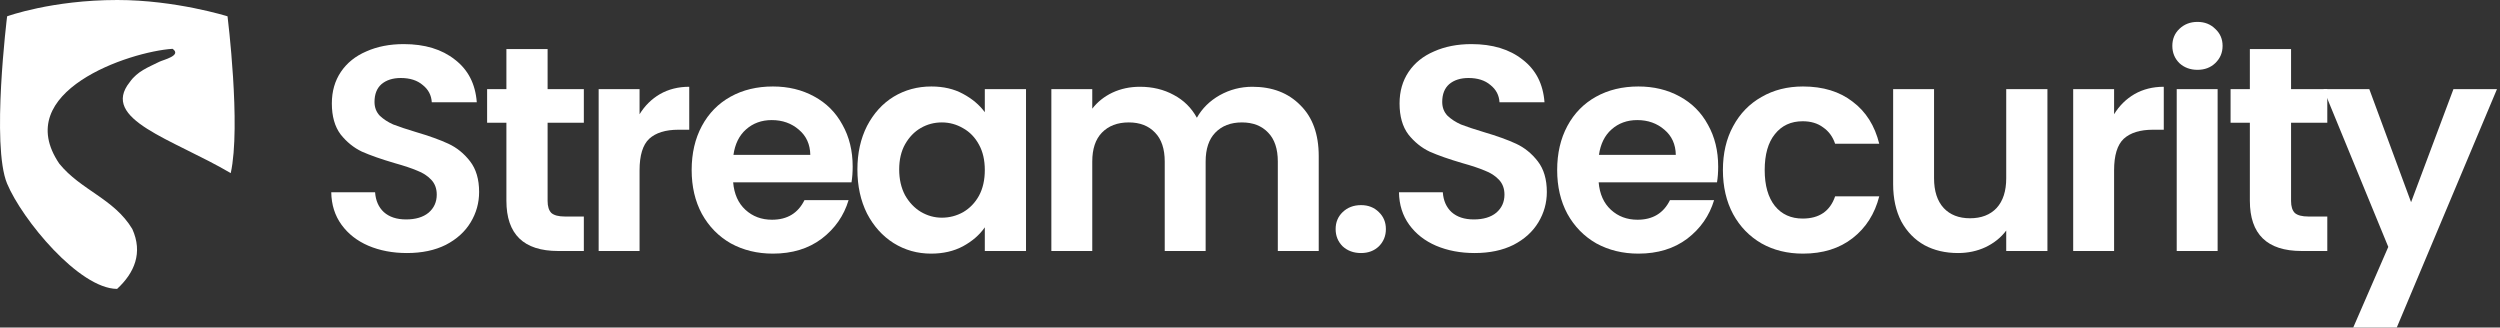 <svg width="519" height="68" viewBox="0 0 519 68" fill="none" xmlns="http://www.w3.org/2000/svg">
<rect x="0" y="0" width="519" height="68" fill="#333333" stroke="none"/>
<path d="M35.827 10.133C26.87 10.714 2.127 19.001 12.312 33.981C16.781 39.495 23.697 41.251 27.466 47.542C29.7 52.481 27.914 56.651 24.308 59.976C16.398 59.92 4.604 45.587 1.478 38.13C-1.847 30.199 1.478 3.387 1.478 3.387C1.478 3.387 10.743 0 24.358 0C36.477 0 47.236 3.387 47.236 3.387C47.236 3.387 50.06 26.159 47.901 35.938C35.791 28.825 20.707 24.809 26.948 17.032C28.549 14.76 30.785 13.974 33.093 12.817C33.89 12.416 37.811 11.53 35.827 10.133Z" fill="white"/>
<path d="M518.374 18.498L497.566 68H488.527L495.807 51.257L482.34 18.498H491.864L500.539 41.975L509.335 18.498H518.374Z" fill="white"/>
<path d="M475.624 25.475V41.733C475.624 42.865 475.887 43.694 476.413 44.22C476.979 44.705 477.909 44.948 479.204 44.948H483.147V52.106H477.808C470.65 52.106 467.071 48.628 467.071 41.672V25.475H463.067V18.499H467.071V10.188H475.624V18.499H483.147V25.475H475.624Z" fill="white"/>
<path d="M456.193 14.495C454.696 14.495 453.443 14.03 452.432 13.1C451.461 12.129 450.976 10.936 450.976 9.521C450.976 8.105 451.461 6.932 452.432 6.002C453.443 5.032 454.696 4.546 456.193 4.546C457.689 4.546 458.923 5.032 459.893 6.002C460.904 6.932 461.41 8.105 461.41 9.521C461.41 10.936 460.904 12.129 459.893 13.1C458.923 14.03 457.689 14.495 456.193 14.495ZM460.379 18.499V52.106H451.886V18.499H460.379Z" fill="white"/>
<path d="M438.886 23.716C439.978 21.936 441.393 20.541 443.132 19.53C444.912 18.519 446.934 18.013 449.199 18.013V26.931H446.954C444.285 26.931 442.263 27.558 440.888 28.811C439.553 30.065 438.886 32.249 438.886 35.363V52.106H430.393V18.499H438.886V23.716Z" fill="white"/>
<path d="M425.046 18.498V52.106H416.493V47.86C415.401 49.316 413.965 50.468 412.186 51.317C410.447 52.126 408.546 52.531 406.483 52.531C403.855 52.531 401.529 51.985 399.507 50.893C397.485 49.76 395.888 48.122 394.715 45.979C393.582 43.795 393.016 41.207 393.016 38.214V18.498H401.509V37.001C401.509 39.67 402.176 41.733 403.511 43.188C404.845 44.604 406.665 45.312 408.971 45.312C411.316 45.312 413.156 44.604 414.491 43.188C415.826 41.733 416.493 39.67 416.493 37.001V18.498H425.046Z" fill="white"/>
<path d="M357.676 35.303C357.676 31.825 358.384 28.792 359.799 26.204C361.215 23.575 363.176 21.553 365.684 20.137C368.191 18.681 371.062 17.953 374.298 17.953C378.463 17.953 381.901 19.005 384.61 21.108C387.361 23.17 389.201 26.082 390.131 29.843H380.971C380.485 28.387 379.656 27.255 378.484 26.446C377.351 25.597 375.936 25.172 374.237 25.172C371.811 25.172 369.89 26.062 368.474 27.841C367.059 29.581 366.351 32.068 366.351 35.303C366.351 38.498 367.059 40.985 368.474 42.765C369.89 44.504 371.811 45.373 374.237 45.373C377.675 45.373 379.919 43.836 380.971 40.763H390.131C389.201 44.403 387.361 47.294 384.61 49.438C381.86 51.581 378.423 52.653 374.298 52.653C371.062 52.653 368.191 51.945 365.684 50.529C363.176 49.074 361.215 47.051 359.799 44.463C358.384 41.834 357.676 38.781 357.676 35.303Z" fill="white"/>
<path d="M356.694 34.575C356.694 35.788 356.613 36.88 356.451 37.851H331.883C332.085 40.277 332.934 42.178 334.431 43.553C335.927 44.928 337.767 45.616 339.951 45.616C343.105 45.616 345.35 44.261 346.685 41.551H355.845C354.874 44.787 353.014 47.456 350.264 49.559C347.514 51.621 344.137 52.653 340.133 52.653C336.898 52.653 333.986 51.945 331.397 50.529C328.85 49.074 326.848 47.031 325.392 44.403C323.976 41.774 323.268 38.741 323.268 35.303C323.268 31.825 323.976 28.772 325.392 26.143C326.807 23.514 328.789 21.492 331.337 20.077C333.885 18.661 336.817 17.953 340.133 17.953C343.328 17.953 346.179 18.641 348.686 20.016C351.234 21.391 353.196 23.352 354.571 25.9C355.986 28.408 356.694 31.299 356.694 34.575ZM347.898 32.149C347.857 29.965 347.069 28.226 345.532 26.931C343.995 25.597 342.115 24.93 339.89 24.93C337.787 24.93 336.008 25.577 334.552 26.871C333.136 28.125 332.267 29.884 331.943 32.149H347.898Z" fill="white"/>
<path d="M306.139 52.531C303.187 52.531 300.517 52.025 298.131 51.014C295.786 50.003 293.925 48.547 292.55 46.646C291.175 44.746 290.468 42.501 290.427 39.913H299.527C299.648 41.652 300.255 43.027 301.346 44.038C302.479 45.049 304.016 45.554 305.957 45.554C307.939 45.554 309.496 45.089 310.628 44.159C311.76 43.189 312.326 41.935 312.326 40.398C312.326 39.144 311.942 38.113 311.174 37.304C310.406 36.495 309.435 35.868 308.262 35.424C307.13 34.938 305.552 34.413 303.53 33.846C300.78 33.038 298.536 32.249 296.797 31.481C295.098 30.672 293.622 29.479 292.368 27.901C291.155 26.284 290.548 24.14 290.548 21.471C290.548 18.964 291.175 16.78 292.429 14.919C293.683 13.059 295.442 11.644 297.707 10.673C299.971 9.662 302.56 9.156 305.472 9.156C309.839 9.156 313.378 10.228 316.088 12.372C318.838 14.475 320.354 17.427 320.637 21.229H311.295C311.214 19.773 310.587 18.579 309.415 17.649C308.282 16.679 306.766 16.193 304.865 16.193C303.207 16.193 301.872 16.618 300.861 17.467C299.891 18.317 299.405 19.55 299.405 21.168C299.405 22.3 299.769 23.251 300.497 24.019C301.266 24.747 302.196 25.354 303.288 25.839C304.42 26.284 305.997 26.809 308.019 27.416C310.769 28.225 313.014 29.034 314.753 29.843C316.492 30.651 317.988 31.865 319.242 33.483C320.496 35.1 321.123 37.223 321.123 39.852C321.123 42.117 320.536 44.22 319.363 46.161C318.191 48.102 316.472 49.659 314.207 50.832C311.942 51.965 309.253 52.531 306.139 52.531Z" fill="white"/>
<path d="M282.555 52.531C281.018 52.531 279.744 52.066 278.733 51.136C277.763 50.165 277.277 48.972 277.277 47.557C277.277 46.141 277.763 44.969 278.733 44.038C279.744 43.068 281.018 42.583 282.555 42.583C284.051 42.583 285.285 43.068 286.256 44.038C287.226 44.969 287.711 46.141 287.711 47.557C287.711 48.972 287.226 50.165 286.256 51.136C285.285 52.066 284.051 52.531 282.555 52.531Z" fill="white"/>
<path d="M259.997 18.013C264.122 18.013 267.439 19.287 269.946 21.835C272.494 24.343 273.768 27.861 273.768 32.391V52.106H265.275V33.543C265.275 30.915 264.608 28.913 263.273 27.538C261.939 26.122 260.119 25.414 257.813 25.414C255.508 25.414 253.668 26.122 252.293 27.538C250.959 28.913 250.291 30.915 250.291 33.543V52.106H241.798V33.543C241.798 30.915 241.131 28.913 239.796 27.538C238.462 26.122 236.642 25.414 234.337 25.414C231.991 25.414 230.131 26.122 228.756 27.538C227.421 28.913 226.754 30.915 226.754 33.543V52.106H218.261V18.499H226.754V22.563C227.846 21.148 229.241 20.035 230.94 19.227C232.679 18.418 234.579 18.013 236.642 18.013C239.271 18.013 241.616 18.58 243.679 19.712C245.741 20.804 247.339 22.381 248.471 24.444C249.563 22.503 251.141 20.945 253.203 19.773C255.306 18.6 257.571 18.013 259.997 18.013Z" fill="white"/>
<path d="M177.997 35.182C177.997 31.785 178.664 28.772 179.999 26.143C181.374 23.514 183.214 21.492 185.519 20.077C187.865 18.661 190.473 17.953 193.344 17.953C195.852 17.953 198.036 18.459 199.896 19.47C201.797 20.481 203.313 21.755 204.446 23.292V18.499H212.999V52.107H204.446V47.193C203.354 48.77 201.837 50.085 199.896 51.136C197.995 52.147 195.791 52.653 193.284 52.653C190.453 52.653 187.865 51.925 185.519 50.469C183.214 49.013 181.374 46.971 179.999 44.342C178.664 41.673 177.997 38.619 177.997 35.182ZM204.446 35.303C204.446 33.24 204.041 31.481 203.233 30.025C202.424 28.529 201.332 27.397 199.957 26.628C198.582 25.819 197.106 25.415 195.528 25.415C193.951 25.415 192.495 25.799 191.161 26.568C189.826 27.336 188.734 28.468 187.885 29.965C187.076 31.421 186.671 33.16 186.671 35.182C186.671 37.204 187.076 38.983 187.885 40.52C188.734 42.017 189.826 43.169 191.161 43.978C192.536 44.787 193.991 45.191 195.528 45.191C197.106 45.191 198.582 44.807 199.957 44.039C201.332 43.23 202.424 42.097 203.233 40.641C204.041 39.145 204.446 37.366 204.446 35.303Z" fill="white"/>
<path d="M177.015 34.575C177.015 35.788 176.934 36.88 176.772 37.851H152.203C152.406 40.277 153.255 42.178 154.751 43.553C156.248 44.928 158.088 45.616 160.272 45.616C163.426 45.616 165.671 44.261 167.005 41.551H176.165C175.195 44.787 173.335 47.456 170.584 49.559C167.834 51.621 164.457 52.653 160.454 52.653C157.218 52.653 154.306 51.945 151.718 50.529C149.17 49.074 147.168 47.031 145.713 44.403C144.297 41.774 143.589 38.741 143.589 35.303C143.589 31.825 144.297 28.772 145.713 26.143C147.128 23.514 149.11 21.492 151.658 20.077C154.205 18.661 157.137 17.953 160.454 17.953C163.649 17.953 166.5 18.641 169.007 20.016C171.555 21.391 173.517 23.352 174.892 25.9C176.307 28.408 177.015 31.299 177.015 34.575ZM168.219 32.149C168.178 29.965 167.39 28.226 165.853 26.931C164.316 25.597 162.435 24.93 160.211 24.93C158.108 24.93 156.329 25.577 154.873 26.871C153.457 28.125 152.588 29.884 152.264 32.149H168.219Z" fill="white"/>
<path d="M132.773 23.716C133.865 21.936 135.281 20.541 137.02 19.53C138.799 18.519 140.821 18.013 143.086 18.013V26.931H140.841C138.172 26.931 136.15 27.558 134.775 28.811C133.441 30.065 132.773 32.249 132.773 35.363V52.106H124.28V18.499H132.773V23.716Z" fill="white"/>
<path d="M113.683 25.475V41.733C113.683 42.865 113.946 43.694 114.471 44.22C115.038 44.705 115.968 44.948 117.262 44.948H121.205V52.106H115.867C108.708 52.106 105.129 48.628 105.129 41.672V25.475H101.125V18.499H105.129V10.188H113.683V18.499H121.205V25.475H113.683Z" fill="white"/>
<path d="M84.481 52.531C81.529 52.531 78.86 52.025 76.474 51.014C74.128 50.003 72.267 48.547 70.892 46.646C69.517 44.746 68.81 42.501 68.769 39.913H77.869C77.99 41.652 78.597 43.027 79.689 44.038C80.821 45.049 82.358 45.554 84.299 45.554C86.281 45.554 87.838 45.089 88.97 44.159C90.103 43.189 90.669 41.935 90.669 40.398C90.669 39.144 90.284 38.113 89.516 37.304C88.748 36.495 87.777 35.868 86.604 35.424C85.472 34.938 83.895 34.413 81.873 33.846C79.123 33.038 76.878 32.249 75.139 31.481C73.44 30.672 71.964 29.479 70.71 27.901C69.497 26.284 68.891 24.14 68.891 21.471C68.891 18.964 69.517 16.78 70.771 14.919C72.025 13.059 73.784 11.644 76.049 10.673C78.314 9.662 80.902 9.156 83.814 9.156C88.181 9.156 91.72 10.228 94.43 12.372C97.18 14.475 98.697 17.427 98.98 21.229H89.637C89.557 19.773 88.93 18.579 87.757 17.649C86.624 16.679 85.108 16.193 83.207 16.193C81.549 16.193 80.214 16.618 79.203 17.467C78.233 18.317 77.748 19.55 77.748 21.168C77.748 22.3 78.111 23.251 78.839 24.019C79.608 24.747 80.538 25.354 81.63 25.839C82.762 26.284 84.34 26.809 86.362 27.416C89.112 28.225 91.356 29.034 93.095 29.843C94.834 30.651 96.331 31.865 97.584 33.483C98.838 35.1 99.465 37.223 99.465 39.852C99.465 42.117 98.879 44.22 97.706 46.161C96.533 48.102 94.814 49.659 92.549 50.832C90.284 51.965 87.595 52.531 84.481 52.531Z" fill="white"/>
</svg>
